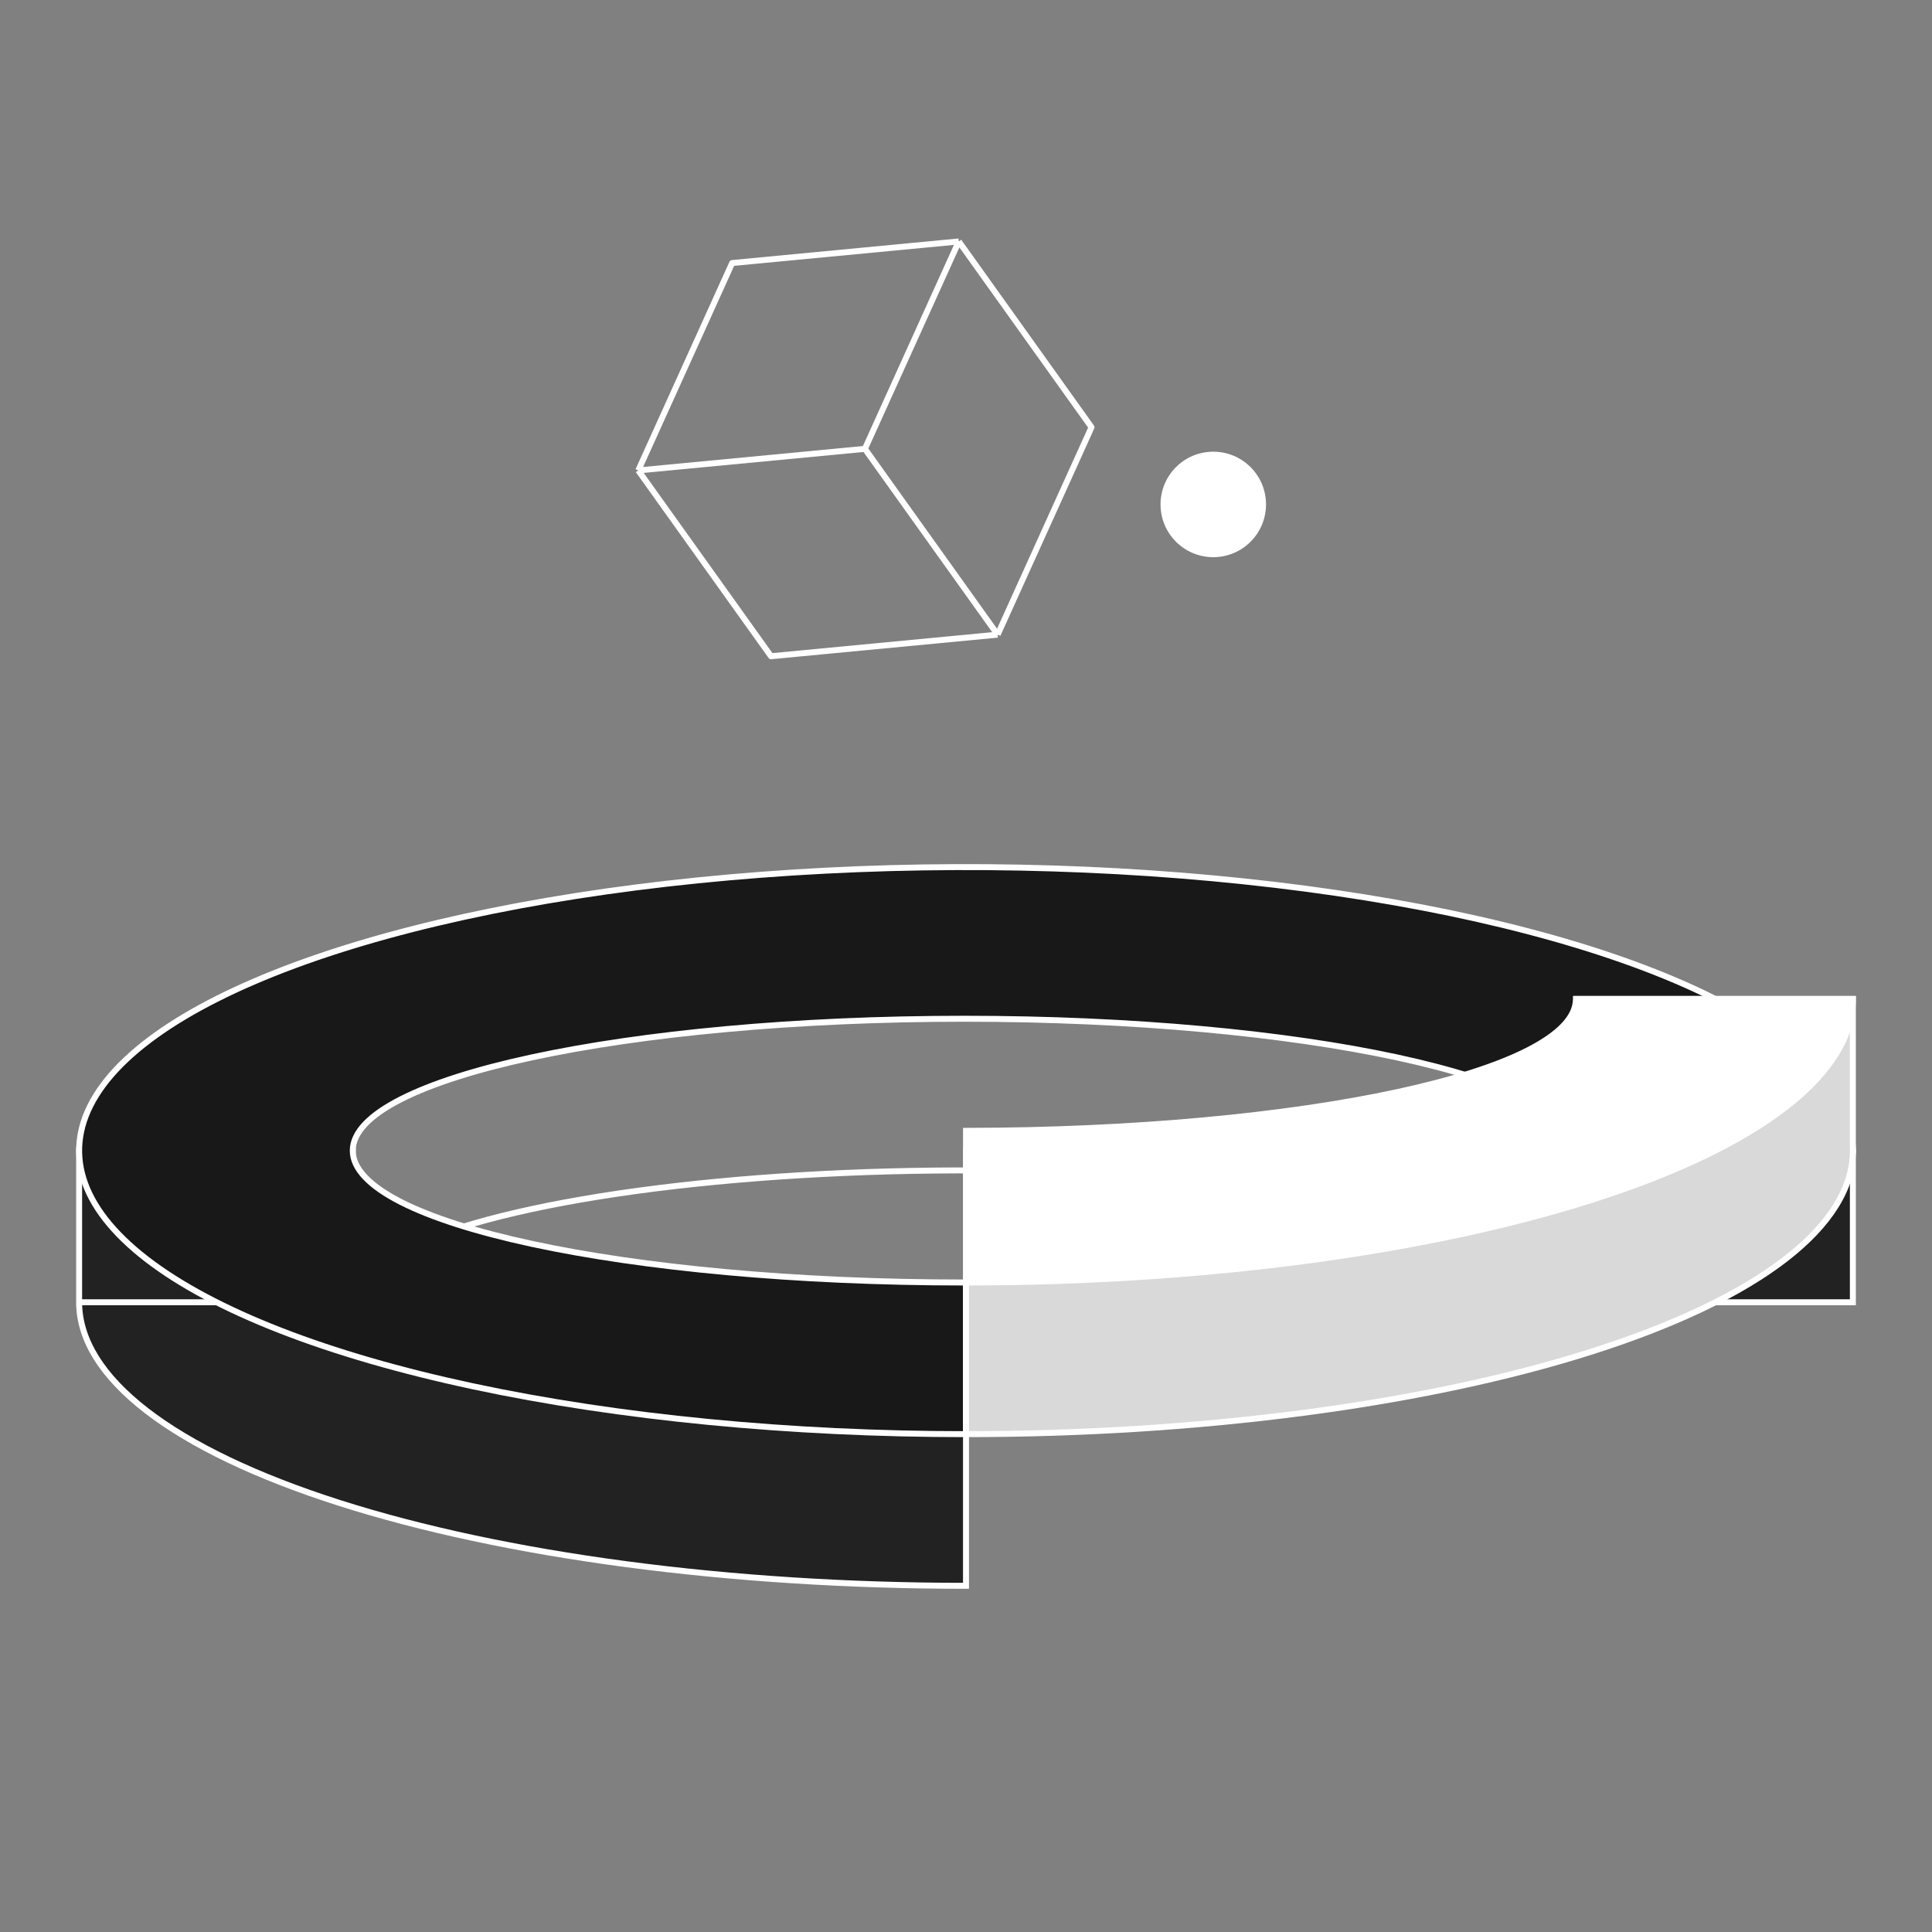 <svg width="324" height="324" viewBox="0 0 324 324" fill="none" xmlns="http://www.w3.org/2000/svg">
<rect x="0" y="0" width="324" height="324" fill="#808080" stroke="none"/>
<path d="M160.791 40.492L122.784 44.112L107.039 78.893M160.791 40.492L145.045 75.273M160.791 40.492L183.052 71.653L167.307 106.433M145.045 75.273L107.039 78.893M145.045 75.273L167.307 106.433M107.039 78.893L129.3 110.053L167.307 106.433" stroke="white" stroke-linejoin="round"/>
<ellipse cx="203.468" cy="84.594" rx="8.846" ry="8.846" fill="white"/>
<path d="M161.723 240.511C141.438 240.511 121.609 239.214 104.742 236.784C87.876 234.354 74.73 230.9 66.967 226.859C59.205 222.818 57.173 218.371 61.131 214.081C65.088 209.791 74.856 205.85 89.2 202.757C103.544 199.664 121.819 197.558 141.714 196.704C161.61 195.851 182.232 196.289 200.973 197.963C219.714 199.637 235.732 202.471 247.001 206.108C258.271 209.745 264.286 214.021 264.286 218.395" stroke="white"/>
<path fill-rule="evenodd" clip-rule="evenodd" d="M310.73 192.961H264.287V218.394H310.73V192.961ZM105.083 262.324C123.128 264.714 142.468 265.944 162 265.944V218.394L13.27 218.394C13.27 224.639 17.117 230.822 24.591 236.591C32.065 242.36 43.021 247.602 56.832 252.017C70.642 256.432 87.038 259.935 105.083 262.324ZM13.27 192.961H59.16V218.394H13.27V192.961Z" fill="#222222"/>
<path d="M264.287 192.961V192.461H263.787V192.961H264.287ZM310.73 192.961H311.23V192.461H310.73V192.961ZM264.287 218.394H263.787V218.894H264.287V218.394ZM310.73 218.394V218.894H311.23V218.394H310.73ZM162 265.944V266.444H162.5V265.944H162ZM162 218.394H162.5V217.894H162V218.394ZM13.27 218.394L13.27 217.894H12.77V218.394H13.27ZM24.591 236.591L24.285 236.987H24.285L24.591 236.591ZM56.832 252.017L56.679 252.493L56.832 252.017ZM59.16 192.961H59.66V192.461H59.16V192.961ZM13.27 192.961V192.461H12.77V192.961H13.27ZM59.16 218.394V218.894H59.66V218.394H59.16ZM13.27 218.394H12.77V218.894H13.27V218.394ZM264.287 193.461H310.73V192.461H264.287V193.461ZM264.787 218.394V192.961H263.787V218.394H264.787ZM310.73 217.894H264.287V218.894H310.73V217.894ZM310.23 192.961V218.394H311.23V192.961H310.23ZM162 265.444C142.489 265.444 123.17 264.215 105.149 261.829L105.018 262.82C123.086 265.213 142.448 266.444 162 266.444V265.444ZM161.5 218.394V265.944H162.5V218.394H161.5ZM13.27 218.894L162 218.894V217.894L13.27 217.894L13.27 218.894ZM24.896 236.195C17.48 230.471 13.77 224.417 13.77 218.394H12.77C12.77 224.86 16.753 231.173 24.285 236.987L24.896 236.195ZM56.984 251.541C43.202 247.135 32.307 241.915 24.896 236.195L24.285 236.987C31.824 242.805 42.84 248.069 56.679 252.493L56.984 251.541ZM105.149 261.829C87.126 259.442 70.76 255.945 56.984 251.541L56.679 252.493C70.525 256.92 86.951 260.428 105.018 262.82L105.149 261.829ZM59.16 192.461H13.27V193.461H59.16V192.461ZM59.66 218.394V192.961H58.66V218.394H59.66ZM13.27 218.894H59.16V217.894H13.27V218.894ZM12.77 192.961V218.394H13.77V192.961H12.77Z" fill="white"/>
<path fill-rule="evenodd" clip-rule="evenodd" d="M79.37 232.498C103.828 237.722 132.584 240.511 162 240.511V215.078C161.908 215.078 161.816 215.078 161.723 215.078C105.079 215.078 59.16 205.176 59.16 192.962C59.16 180.747 105.079 170.846 161.723 170.846C218.367 170.846 264.287 180.747 264.287 192.962L310.73 192.962C310.73 183.557 302.007 174.364 285.665 166.545C269.322 158.725 246.094 152.631 218.917 149.032C191.74 145.433 161.835 144.491 132.984 146.326C104.133 148.16 77.632 152.689 56.832 159.339C36.031 165.989 21.866 174.461 16.127 183.685C10.389 192.909 13.334 202.469 24.591 211.158C35.848 219.847 54.911 227.273 79.37 232.498Z" fill="#181818"/>
<path d="M162 240.511V241.011H162.5V240.511H162ZM79.37 232.498L79.265 232.987L79.37 232.498ZM162 215.078H162.5V214.577L162 214.578L162 215.078ZM264.287 192.962H263.787V193.462H264.287V192.962ZM310.73 192.962V193.462L311.23 193.462V192.962H310.73ZM285.665 166.545L285.449 166.996L285.665 166.545ZM218.917 149.032L218.851 149.527L218.917 149.032ZM132.984 146.326L133.016 146.825L132.984 146.326ZM56.832 159.339L56.984 159.815L56.832 159.339ZM16.127 183.685L16.552 183.949L16.127 183.685ZM24.591 211.158L24.896 210.762L24.591 211.158ZM162 240.011C132.613 240.011 103.893 237.225 79.474 232.009L79.265 232.987C103.764 238.22 132.555 241.011 162 241.011V240.011ZM161.5 215.078V240.511H162.5V215.078H161.5ZM162 214.578C161.908 214.578 161.816 214.578 161.723 214.578V215.578C161.816 215.578 161.908 215.578 162 215.578L162 214.578ZM161.723 214.578C133.426 214.578 107.822 212.104 89.306 208.111C80.043 206.114 72.582 203.742 67.447 201.125C64.879 199.816 62.919 198.457 61.607 197.075C60.296 195.694 59.66 194.32 59.66 192.962H58.66C58.66 194.657 59.459 196.264 60.881 197.763C62.301 199.259 64.371 200.679 66.993 202.016C72.239 204.69 79.797 207.084 89.095 209.089C107.699 213.1 133.377 215.578 161.723 215.578V214.578ZM59.66 192.962C59.66 191.603 60.296 190.229 61.607 188.849C62.919 187.466 64.879 186.108 67.447 184.798C72.582 182.181 80.043 179.809 89.306 177.812C107.822 173.819 133.426 171.346 161.723 171.346V170.346C133.377 170.346 107.699 172.823 89.095 176.834C79.797 178.839 72.239 181.233 66.993 183.908C64.371 185.244 62.301 186.664 60.881 188.16C59.459 189.659 58.66 191.267 58.66 192.962H59.66ZM161.723 171.346C190.021 171.346 215.625 173.819 234.141 177.812C243.403 179.809 250.865 182.181 256 184.798C258.567 186.108 260.528 187.466 261.84 188.849C263.15 190.229 263.787 191.603 263.787 192.962H264.787C264.787 191.267 263.988 189.659 262.566 188.16C261.145 186.664 259.076 185.244 256.454 183.908C251.208 181.233 243.65 178.839 234.352 176.834C215.748 172.823 190.07 170.346 161.723 170.346V171.346ZM310.73 192.462L264.287 192.462V193.462L310.73 193.462V192.462ZM285.449 166.996C293.588 170.89 299.796 175.111 303.963 179.503C308.128 183.892 310.23 188.425 310.23 192.962H311.23C311.23 188.094 308.971 183.328 304.689 178.815C300.409 174.304 294.084 170.019 285.881 166.094L285.449 166.996ZM218.851 149.527C246 153.122 269.171 159.207 285.449 166.996L285.881 166.094C269.473 158.243 246.187 152.139 218.982 148.536L218.851 149.527ZM133.016 146.825C161.836 144.992 191.708 145.933 218.851 149.527L218.982 148.536C191.771 144.933 161.834 143.99 132.952 145.827L133.016 146.825ZM56.984 159.815C77.735 153.181 104.194 148.658 133.016 146.825L132.952 145.827C104.073 147.663 77.529 152.197 56.679 158.863L56.984 159.815ZM16.552 183.949C19.364 179.43 24.267 175.056 31.088 170.976C37.905 166.899 46.609 163.132 56.984 159.815L56.679 158.863C46.254 162.196 37.475 165.99 30.575 170.118C23.679 174.242 18.63 178.716 15.703 183.421L16.552 183.949ZM24.896 210.762C19.315 206.454 15.849 201.971 14.464 197.475C13.085 193 13.75 188.452 16.552 183.949L15.703 183.421C12.766 188.142 12.034 192.987 13.508 197.769C14.975 202.532 18.61 207.173 24.285 211.554L24.896 210.762ZM79.474 232.009C55.041 226.789 36.065 219.383 24.896 210.762L24.285 211.554C35.631 220.311 54.781 227.756 79.265 232.987L79.474 232.009Z" fill="white"/>
<path fill-rule="evenodd" clip-rule="evenodd" d="M245.488 180.823V192.961L162 192.961L162 240.51C181.532 240.51 200.872 239.28 218.917 236.891C236.961 234.501 253.357 230.999 267.168 226.583C280.979 222.168 291.935 216.926 299.409 211.157C306.883 205.388 310.73 199.205 310.73 192.961V167.527H264.431C264.342 172.482 257.34 177.069 245.488 180.823Z" fill="#D9D9D9"/>
<path d="M245.488 180.823L245.337 180.346L244.988 180.457V180.823H245.488ZM245.488 192.961V193.461H245.988V192.961H245.488ZM162 192.961L162 192.461H161.5L161.5 192.961H162ZM162 240.51H161.5L161.5 241.01H162V240.51ZM218.917 236.891L218.851 236.395L218.917 236.891ZM267.168 226.583L267.321 227.06L267.168 226.583ZM310.73 192.961L311.23 192.961V192.961H310.73ZM310.73 167.527H311.23V167.027H310.73V167.527ZM264.431 167.527V167.027H263.94L263.931 167.518L264.431 167.527ZM244.988 180.823V192.961H245.988V180.823H244.988ZM245.488 192.461L162 192.461L162 193.461L245.488 193.461V192.461ZM161.5 192.961L161.5 240.51H162.5L162.5 192.961H161.5ZM162 241.01C181.552 241.01 200.914 239.779 218.982 237.386L218.851 236.395C200.829 238.782 181.511 240.01 162 240.01V241.01ZM218.982 237.386C237.049 234.994 253.475 231.486 267.321 227.06L267.016 226.107C253.239 230.512 236.873 234.008 218.851 236.395L218.982 237.386ZM267.321 227.06C281.16 222.635 292.176 217.371 299.714 211.553L299.103 210.761C291.693 216.481 280.798 221.701 267.016 226.107L267.321 227.06ZM299.714 211.553C307.247 205.739 311.23 199.427 311.23 192.961L310.23 192.961C310.23 198.984 306.52 205.037 299.103 210.761L299.714 211.553ZM311.23 192.961V167.527H310.23V192.961H311.23ZM310.73 167.027H264.431V168.027H310.73V167.027ZM263.931 167.518C263.891 169.749 262.289 172.007 259.087 174.214C255.902 176.409 251.242 178.476 245.337 180.346L245.639 181.3C251.586 179.416 256.353 177.313 259.655 175.037C262.939 172.773 264.882 170.261 264.931 167.536L263.931 167.518Z" fill="white"/>
<path fill-rule="evenodd" clip-rule="evenodd" d="M162 189.643C218.517 189.611 264.287 179.722 264.287 167.527H310.73C310.73 173.772 306.883 179.955 299.409 185.724C291.935 191.493 280.979 196.735 267.168 201.15C253.357 205.565 236.961 209.068 218.917 211.457C200.872 213.847 181.532 215.077 162 215.077L162 189.643Z" fill="white"/>
<path d="M264.287 167.527V167.027H263.787V167.527H264.287ZM162 189.643L162 189.143L161.5 189.144L161.5 189.643H162ZM310.73 167.527H311.23V167.027H310.73V167.527ZM299.409 185.724L299.103 185.328L299.409 185.724ZM267.168 201.15L267.016 200.674L267.168 201.15ZM218.917 211.457L218.982 211.953L218.917 211.457ZM162 215.077H161.5L161.5 215.577H162V215.077ZM263.787 167.527C263.787 168.884 263.153 170.255 261.847 171.634C260.539 173.014 258.585 174.37 256.025 175.678C250.906 178.292 243.467 180.661 234.232 182.657C215.768 186.649 190.234 189.127 162 189.143L162 190.143C190.283 190.127 215.892 187.645 234.443 183.635C243.714 181.631 251.25 179.239 256.48 176.568C259.094 175.233 261.157 173.816 262.573 172.321C263.991 170.825 264.787 169.22 264.787 167.527H263.787ZM264.287 168.027H310.73V167.027H264.287V168.027ZM310.23 167.527C310.23 173.55 306.52 179.604 299.103 185.328L299.714 186.12C307.247 180.306 311.23 173.993 311.23 167.527H310.23ZM299.103 185.328C291.693 191.048 280.798 196.268 267.016 200.674L267.321 201.626C281.16 197.202 292.176 191.938 299.714 186.12L299.103 185.328ZM267.016 200.674C253.239 205.078 236.873 208.575 218.851 210.962L218.982 211.953C237.049 209.56 253.475 206.053 267.321 201.626L267.016 200.674ZM218.851 210.962C200.829 213.348 181.511 214.577 162 214.577V215.577C181.552 215.577 200.914 214.346 218.982 211.953L218.851 210.962ZM162.5 215.077L162.5 189.643H161.5L161.5 215.077H162.5Z" fill="white"/>
</svg>
